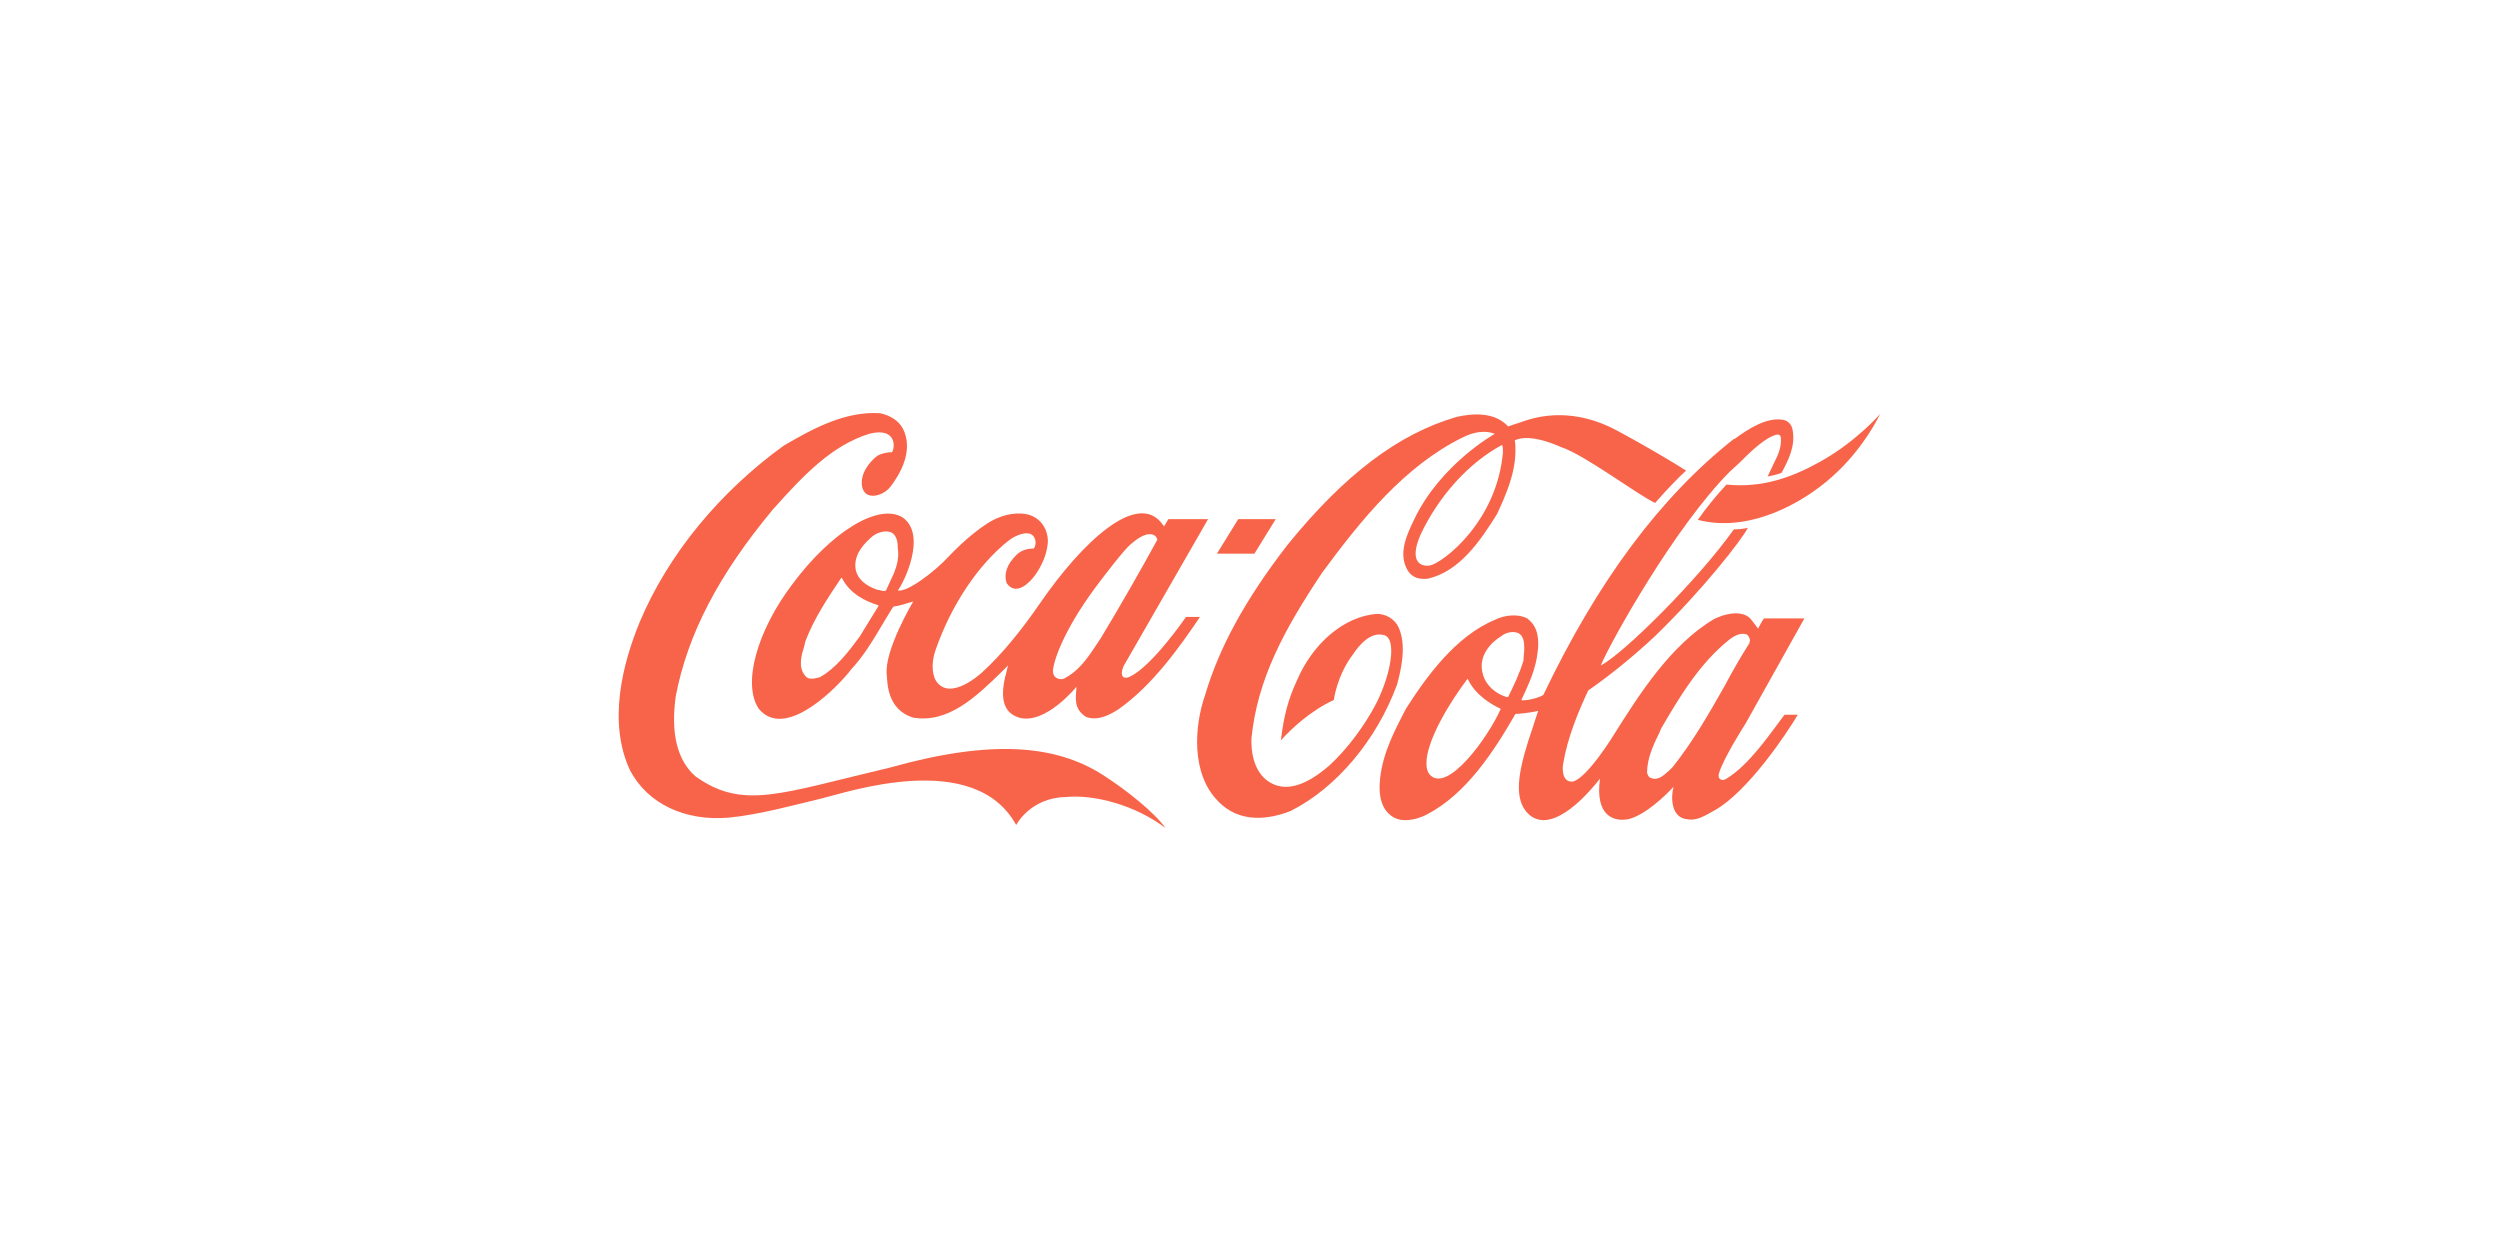 <?xml version="1.0" encoding="utf-8"?>
<!-- Generator: Adobe Illustrator 19.2.1, SVG Export Plug-In . SVG Version: 6.00 Build 0)  -->
<svg version="1.1" id="Layer_1" xmlns="http://www.w3.org/2000/svg" xmlns:xlink="http://www.w3.org/1999/xlink" x="0px" y="0px"
	 viewBox="0 0 340 170" style="enable-background:new 0 0 340 170;" xml:space="preserve">
<style type="text/css">
	.st0{fill:#F86449;}
</style>
<g>
	<path class="st0" d="M150,105.4c-6.4-4.1-15.1-4.9-29-1c-14.9,3.5-19.9,5.8-26.4,1.2c-2.5-2.2-3.4-5.8-2.7-10.9
		c1.6-8.4,5.8-16.5,13.2-25.4c4.2-4.7,8-8.7,13.1-10.3c3.9-1,3.5,2.1,3.1,2.5c-0.5,0-1.3,0.1-2,0.5c-0.5,0.4-2,1.7-2.1,3.5
		c-0.1,2.7,2.7,2.2,3.9,0.7c1.3-1.7,3.2-4.9,1.7-7.9c-0.6-1.1-1.7-1.8-3.1-2.1c-4.7-0.3-9,2-13.1,4.4C98,66.8,90.9,75.3,87,84.6
		c-2.3,5.6-4.4,13.6-1.3,20.2c2.4,4.5,7.4,6.9,13.4,6.4c4.2-0.4,9.2-1.8,12.6-2.6c3.4-0.8,20.8-6.8,26.5,3.6c0,0,1.9-3.7,6.7-3.8
		c3.9-0.4,9.5,1.1,13.6,4.2C157.1,110.6,153.3,107.5,150,105.4"/>
	<path class="st0" d="M122.8,70.4c-3.3-2.1-9.8,2-15,9c-4.8,6.3-6.9,13.6-4.6,17c3.3,4,9.6-1.8,12.2-4.9l0.3-0.4
		c1.8-1.9,3.2-4.3,4.5-6.5c0,0,1.2-2,1.3-2.1c0.8-0.1,1.7-0.4,2.7-0.7c0,0-4,6.7-3.6,10c0.1,1,0,4.7,3.6,5.8c4.8,0.8,8.6-2.9,12-6.2
		c0,0,0.6-0.6,0.9-0.9c-0.1,0.3-0.2,0.8-0.2,0.8c-1.4,4.9,0.5,5.9,1.7,6.3c3.6,1,7.8-4.2,7.8-4.2c-0.1,1.6-0.4,3,1.3,4.1
		c1.6,0.6,3.3-0.3,4.5-1.1c4.5-3.2,8.1-8.2,11-12.5h-1.9c0,0-4.6,6.7-7.6,8.1c0,0-0.5,0.3-0.9,0.1c-0.4-0.3-0.2-1,0-1.5
		c0,0,11.5-20,11.5-20h-5.4c0,0-0.6,1-0.6,1c0,0-0.1-0.2-0.2-0.3c-3.4-4.7-11,2.5-16.7,10.8c-2.2,3.2-5,6.8-7.9,9.4
		c0,0-4.3,4-6.2,1.1c-0.7-1.2-0.5-2.9-0.1-4.1c2.1-6.1,5.8-11.7,10-15c1.2-0.9,2.5-1.2,3.1-0.8c0.6,0.4,0.7,1.3,0.3,1.9
		c-1,0-1.8,0.3-2.4,0.9c-1.3,1.3-1.7,2.6-1.3,3.8c1.9,2.8,5.8-2.7,5.6-6c-0.1-1.2-0.7-2.3-1.7-2.9c-1.4-0.9-3.6-0.6-5,0
		c-1.9,0.7-4.8,3.2-6.6,5.1c-2.2,2.4-5.9,5.1-7.1,4.8C122.9,79.3,126.1,72.8,122.8,70.4 M148.9,80c1.1-1.5,4.1-5.4,4.9-6
		c2.5-2.2,3.5-1.2,3.6-0.6c-2.3,4.2-5.1,9.1-7.7,13.4c0,0-0.8,1.2-0.8,1.2c-1.2,1.8-2.3,3.3-4.2,4.3c-0.3,0.1-0.7,0.1-1-0.1
		c-0.4-0.2-0.5-0.6-0.5-1C143.3,89.8,144.7,85.7,148.9,80z M119.4,82.5c0,0,0,0.1-0.1,0.2c0,0-2.4,3.9-2.4,3.9
		c-1.4,1.9-3.2,4.3-5.4,5.5c-0.7,0.2-1.6,0.4-2-0.2c-1-1.2-0.5-2.8-0.1-4.1l0.1-0.5c1.2-3.2,3.1-6,4.9-8.7c0,0,0.1,0,0.1,0
		c0,0,0,0,0,0c1.1,2.2,3.3,3.2,4.9,3.7c0,0,0,0,0,0C119.5,82.3,119.5,82.4,119.4,82.5z M121.6,77.9c0,0-1.1,2.4-1.1,2.4
		c-0.2,0.1-0.4,0.1-0.7,0l-0.5-0.1c-1.5-0.5-2.6-1.4-2.9-2.6c-0.5-2.3,1.5-4,2.3-4.7c0.8-0.6,2.1-0.9,2.8-0.3c0.5,0.5,0.6,1.2,0.6,2
		C122.3,75.7,122,76.9,121.6,77.9z"/>
	<path class="st0" d="M190.2,85.3c-0.5-1.1-1.8-1.9-3.1-1.8c-4.3,0.4-8.5,3.9-10.7,9c-1.2,2.6-1.8,4.8-2.2,8.2
		c1.3-1.5,4.1-4.1,7.2-5.5c0,0,0.4-3.3,2.6-6.2c0.8-1.2,2.4-3.2,4.3-2.6c1.6,0.5,1,5-1.1,9.2c-1.6,3.1-4,6.3-6.4,8.5
		c-2.1,1.8-5.3,4-8.1,2.3c-1.7-1-2.6-3.2-2.5-6c0.8-8,4.4-14.7,9.6-22.5c5.3-7.2,11.2-14.5,19.1-18.4c1.6-0.8,3.1-1,4.4-0.5
		c0,0-7.4,4.1-11,11.7c-0.9,1.9-2.2,4.5-0.9,6.8c0.7,1.2,1.8,1.3,2.8,1.2c4.3-1,7.1-5.1,9.4-8.8c1.3-2.8,2.5-5.6,2.5-8.7
		c0-0.4,0-0.9-0.1-1.3c2.1-1.1,6.3,0.9,6.3,0.9c3.3,1.1,10.4,6.5,12.8,7.6c1.2-1.4,3.1-3.4,4.2-4.4l-1.6-1c-2.5-1.5-5.1-3-7.7-4.4
		c-5.9-3.2-10.7-2.1-13.1-1.2c-1,0.3-1.8,0.6-1.8,0.6c-1.8-2-4.8-1.8-7-1.3c-7.9,2.3-15.2,7.8-23,17.4c-5.8,7.5-9.3,14-11.2,20.4
		c-1.5,4.3-1.9,10.7,1.7,14.4c3,3.2,7.1,2.5,9.9,1.4c6.2-3.1,11.7-9.6,14.5-17.2C190.6,90.9,191.3,87.7,190.2,85.3 M204.4,61.5
		c-0.8,9.4-8.1,15-9.9,15.4c-1.1,0.2-3-0.3-1.3-4.2c2.5-5.3,6.6-9.8,11.1-12.2C204.4,60.9,204.4,61.2,204.4,61.5z"/>
	<path class="st0" d="M247.7,62.7c-3.9,2.2-8,3.7-12.9,3.2c-1.4,1.5-2.7,3.1-3.9,4.8c6.9,1.8,14.2-2.2,18.3-5.9
		c4.3-3.8,6.5-8.5,6.5-8.5S252.5,60,247.7,62.7"/>
	<path class="st0" d="M173.5,70.6h-5.1l-2.9,4.7h5.1L173.5,70.6"/>
	<path class="st0" d="M234.8,105.9c-0.6,0.4-1.3,0.1-1-0.8c0.7-2.2,3.6-6.7,3.6-6.7l8-14.3h-5.5c-0.3,0.4-0.8,1.4-0.8,1.4
		c-0.3-0.4-1-1.4-1.3-1.6c-1.3-0.9-3.3-0.4-4.7,0.3c-5.9,3.5-10.2,10.3-13.6,15.7c0,0-3.6,5.9-5.6,6.4c-1.6,0.1-1.4-2-1.3-2.5
		c0.6-3.5,2-6.9,3.4-9.9c2.9-2,6.1-4.6,9.1-7.4c6.4-6.2,11.8-13.1,12.6-14.7c0,0-0.9,0.2-1.9,0.2c-4.9,6.9-15.1,17-18.1,18.5
		c1.4-3.3,10.1-18.9,17.6-26.4l1.2-1.1c1.8-1.8,3.7-3.6,5.2-3.9c0.2,0,0.4,0,0.5,0.4c0.1,1.4-0.4,2.4-1,3.6l-0.8,1.7
		c0,0,1.2-0.2,1.9-0.5c0.9-1.7,1.9-3.6,1.5-5.8c-0.1-0.7-0.6-1.3-1.3-1.4c-2.2-0.4-4.7,1.2-6.6,2.6l-0.1,0
		c-10,7.9-18.5,19.3-25.9,34.8c-0.5,0.4-2.6,0.9-3,0.7c0.7-1.5,1.7-3.5,2.1-5.7c0.1-0.6,0.2-1.3,0.2-1.9c0-1.4-0.3-2.6-1.5-3.5
		c-1.4-0.7-3.2-0.4-4.4,0.2c-5.3,2.2-9.3,7.7-12.1,12.1c-1.5,2.9-3.1,5.9-3.5,9.4c-0.3,2.7,0.3,4.5,1.9,5.4c1.6,0.8,3.6,0,4.4-0.4
		c5.4-2.8,9.1-8.5,12.1-13.7c0.1,0,1.7-0.1,3-0.4c0,0,0,0,0.1,0c-0.1,0.2-0.7,2.1-0.7,2.1c-1.9,5.5-2.7,9.3-1,11.5
		c2.5,3.1,6.7-0.1,10.1-4.4c-0.7,5.1,1.9,5.9,3.9,5.5c2.3-0.6,4.9-3.1,6.1-4.4c-0.4,1.5-0.3,4.2,1.8,4.4c1.4,0.3,2.5-0.5,3.8-1.2
		c4.5-2.5,9.9-10.6,11.3-13h-1.8C240.5,100.1,237.9,104,234.8,105.9 M194.4,105.3c-0.3-0.4-0.4-0.9-0.4-1.4
		c-0.1-3.1,3.3-8.6,5.6-11.6c0,0,0,0,0,0c1,2.2,3.2,3.5,4.5,4.1C202.5,100.1,196.8,108.1,194.4,105.3z M205.1,94.8
		c-0.2,0.1-3-0.8-3.5-3.4c-0.5-2.2,1.1-4,2.6-4.9c0.6-0.5,1.6-0.7,2.3-0.4c0.7,0.4,0.8,1.2,0.8,2.1c0,0.5-0.1,1.1-0.1,1.5
		c0,0,0,0.1,0,0.1C206.7,91.5,205.9,93.2,205.1,94.8z M227.5,104.3c0,0-0.5,0.5-0.5,0.5c-0.8,0.7-1.5,1.4-2.5,1
		c-0.3-0.1-0.4-0.4-0.5-0.7c0-1.9,0.8-3.7,1.7-5.5l0.2-0.5c2.4-4.1,5.2-8.9,9.4-12.2c0.7-0.5,1.5-0.9,2.3-0.6
		c0.2,0.2,0.4,0.5,0.4,0.8c0,0.1-0.1,0.3-0.1,0.4c-1.2,1.9-2.3,3.8-3.3,5.7C232.4,97.1,230.2,100.9,227.5,104.3z"/>
</g>
</svg>
